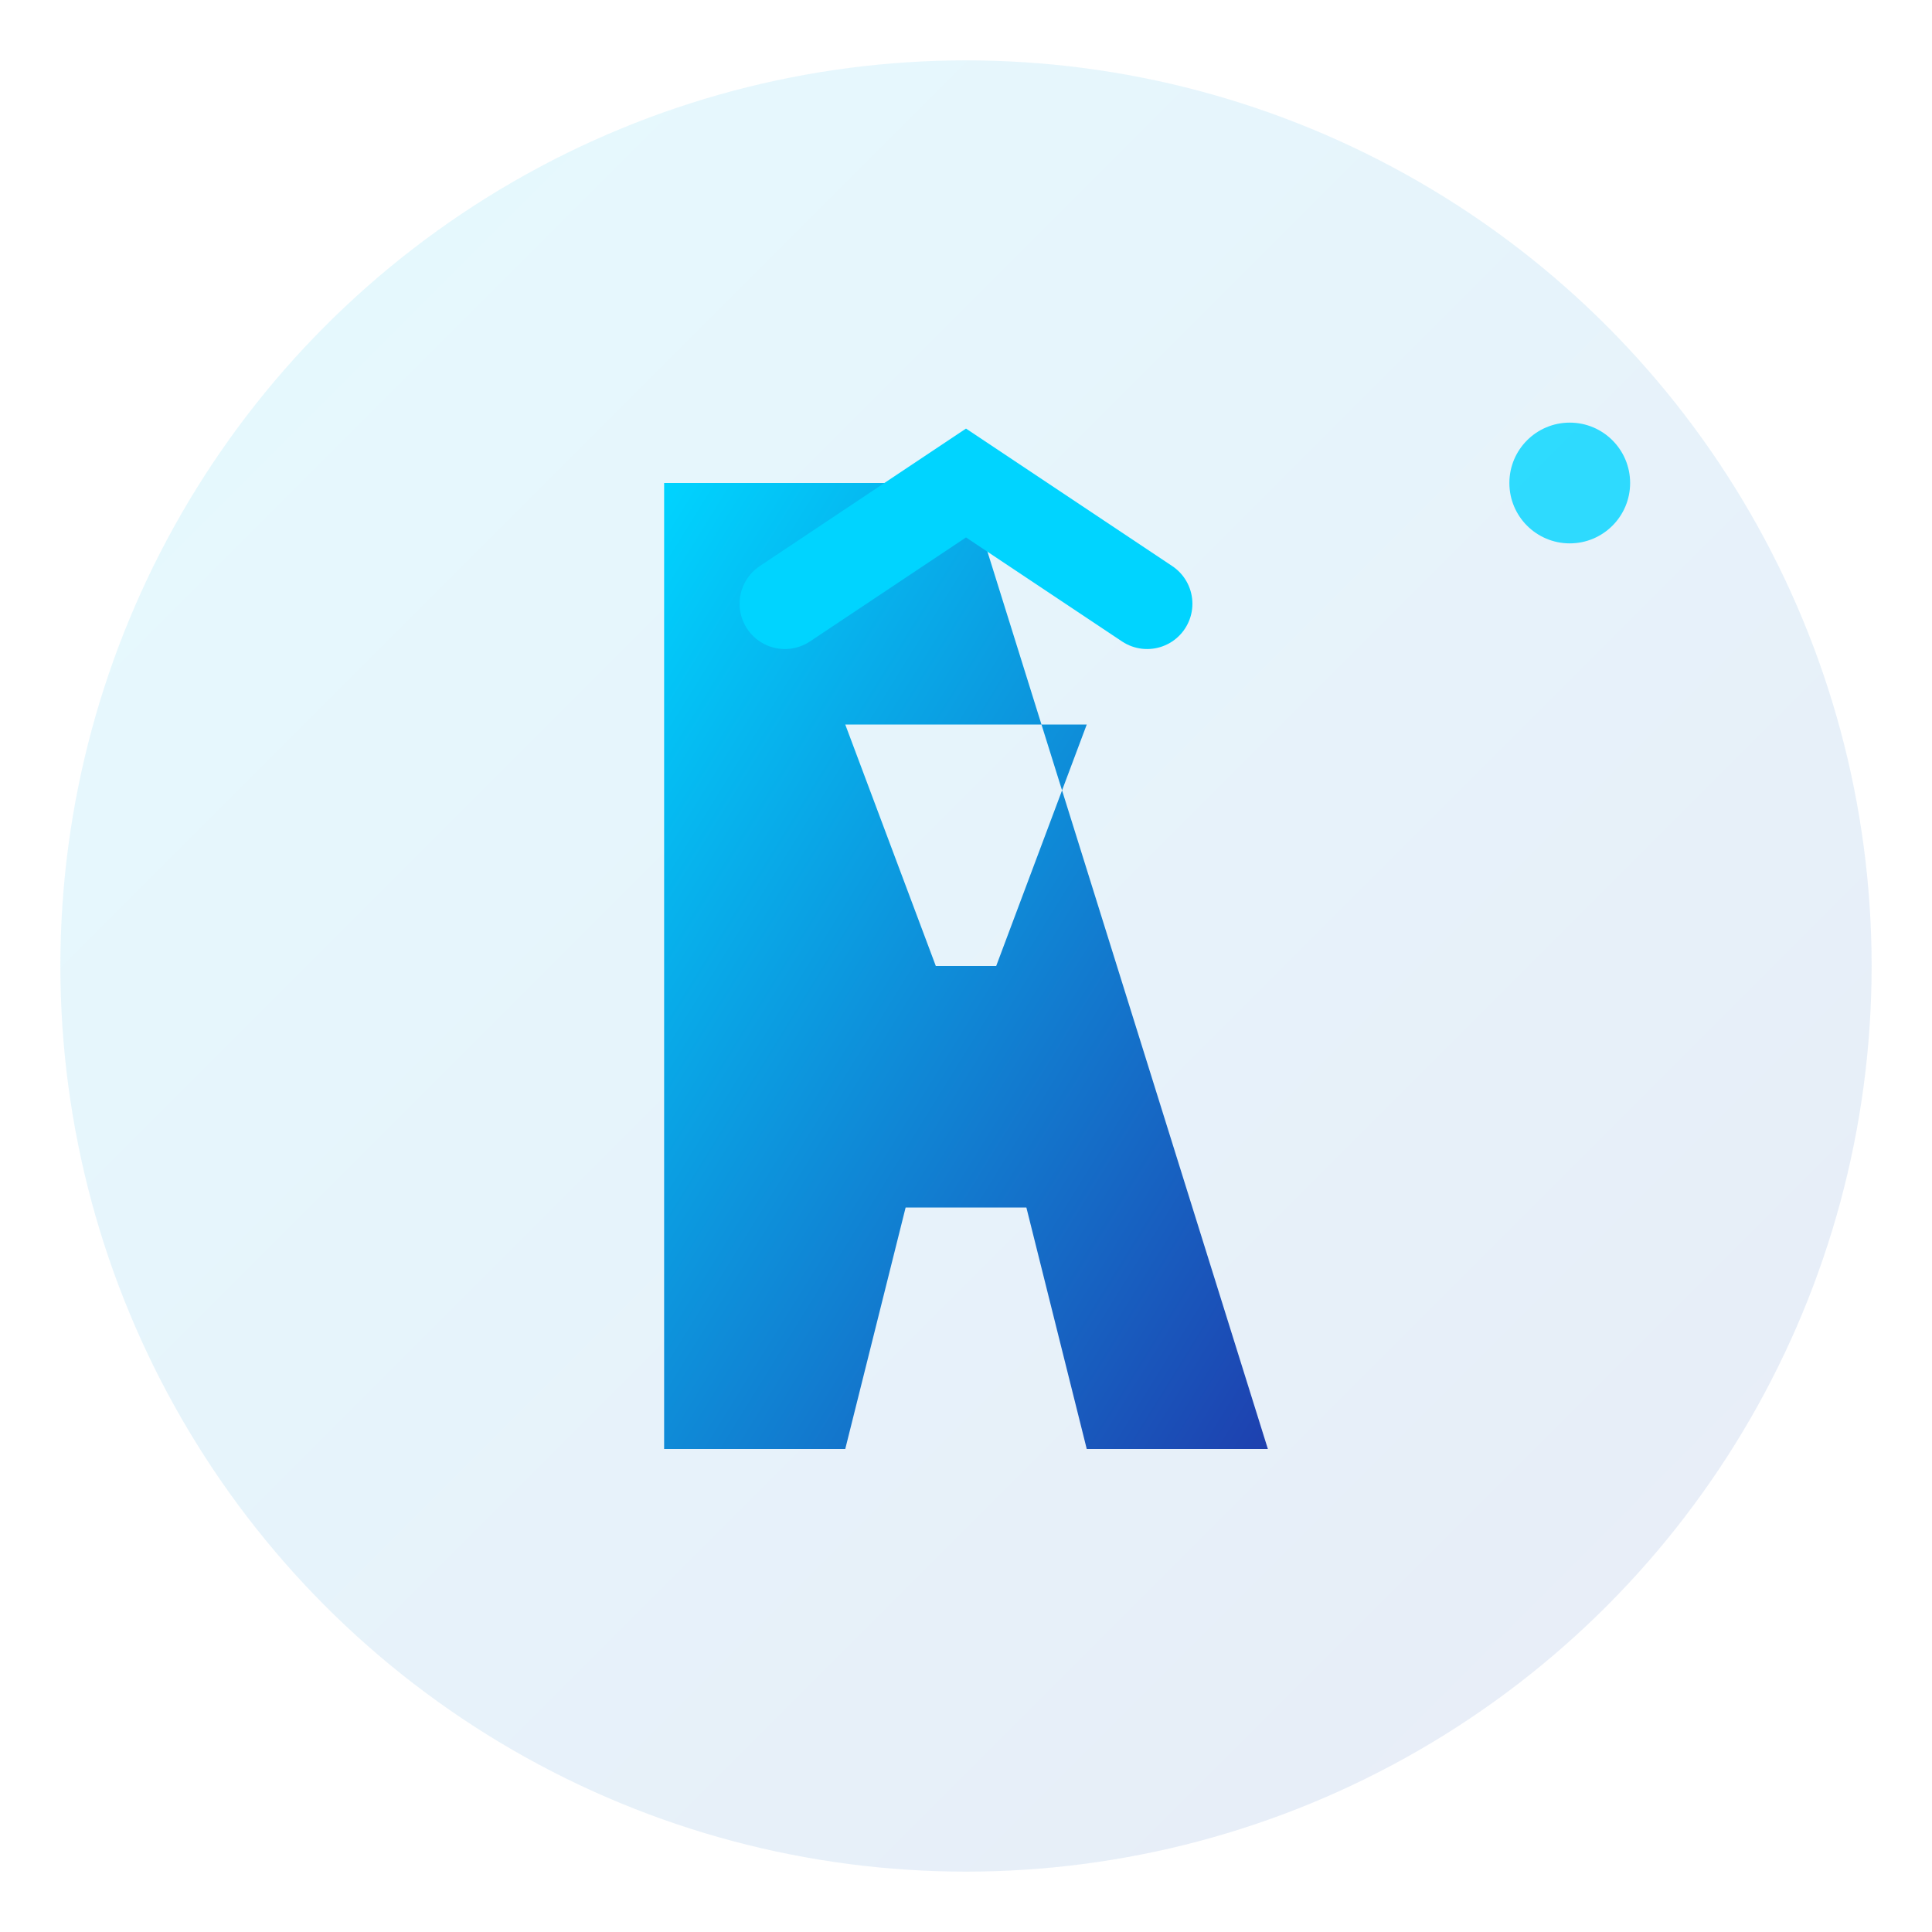 <svg xmlns="http://www.w3.org/2000/svg" viewBox="0 0 32 32" width="32" height="32">
  <defs>
    <!-- Gradient for favicon -->
    <linearGradient id="faviconGradient" x1="0%" y1="0%" x2="100%" y2="100%">
      <stop offset="0%" style="stop-color:#00d4ff;stop-opacity:1"/>
      <stop offset="100%" style="stop-color:#1e40af;stop-opacity:1"/>
    </linearGradient>
    
    <!-- Glow effect -->
    <filter id="faviconGlow">
      <feGaussianBlur stdDeviation="1" result="coloredBlur"/>
      <feMerge> 
        <feMergeNode in="coloredBlur"/>
        <feMergeNode in="SourceGraphic"/>
      </feMerge>
    </filter>
  </defs>
  
  <!-- Background circle -->
  <circle cx="16" cy="16" r="15" fill="url(#faviconGradient)" opacity="0.1"/>
  
  <!-- Main Alpha symbol -->
  <g transform="translate(16, 16)" filter="url(#faviconGlow)">
    <!-- Alpha triangle - simplified for favicon -->
    <path d="M-5,-8 L0,-8 L5,8 L2,8 L1,4 L-1,4 L-2,8 L-5,8 Z M-0.5,0 L0.5,0 L2,-4 L-2,-4 Z" 
          fill="url(#faviconGradient)" 
          stroke="none"/>
    
    <!-- Small trending arrow -->
    <path d="M-3,-6 L0,-8 L3,-6" 
          fill="none" 
          stroke="#00d4ff" 
          stroke-width="1.5" 
          stroke-linecap="round"/>
  </g>
  
  <!-- Small accent dot -->
  <circle cx="26" cy="8" r="1" fill="#00d4ff" opacity="0.8"/>
</svg>